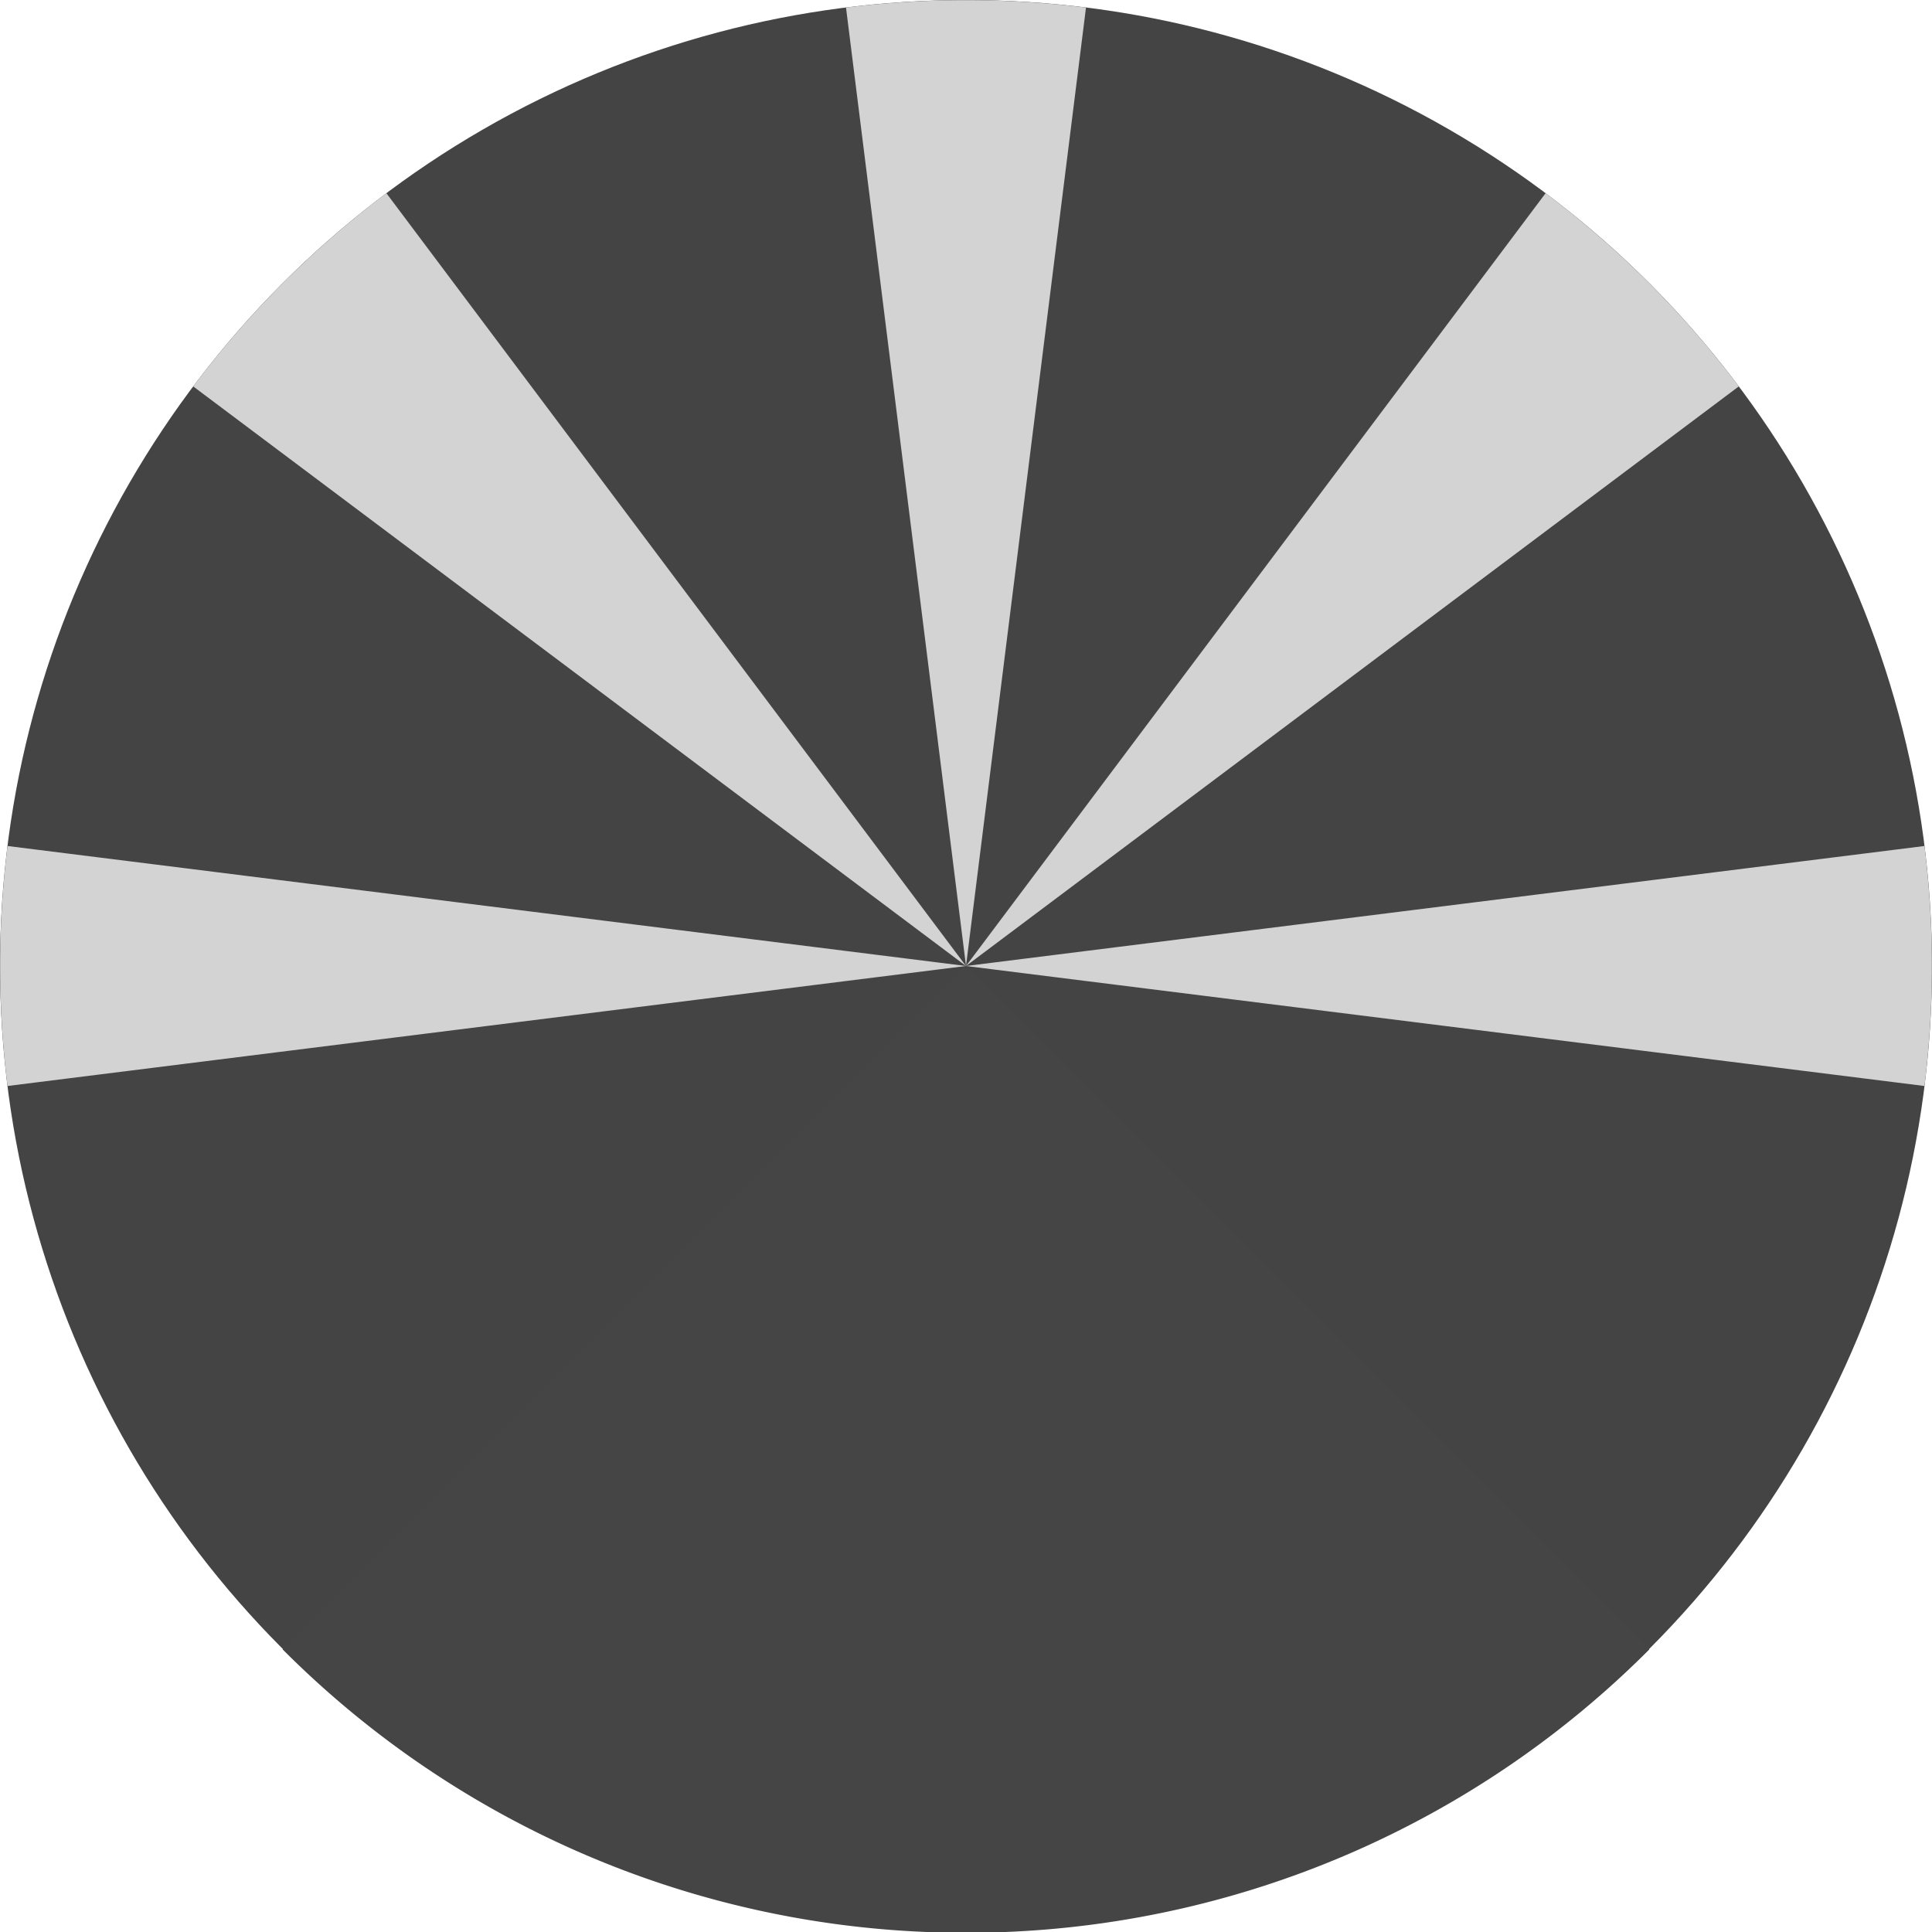 <?xml version='1.0' encoding='UTF-8'?>
<svg xmlns="http://www.w3.org/2000/svg" width="512" height="512" fill="none">
  <g clip-path="url(#a)">
    <circle cx="256" cy="256" r="256" fill="#444444"/>
    <path fill="#454545" d="M245.6 512a255.2 255.2 0 0 1-170.7-74.9L256 256l181.1 181.1A255.2 255.2 0 0 1 266.4 512h-20.8Z"/>
    <path fill="#d3d3d3" fill-rule="evenodd" d="M510 287.8a258.6 258.6 0 0 0 0-63.6L256 256l204.8-153.6a257.5 257.5 0 0 0-51.2-51.2L256 256 287.8 2a258.5 258.5 0 0 0-63.6 0L256 256 102.4 51.2a257.5 257.5 0 0 0-51.2 51.2L256 256 2 224.2a258.5 258.5 0 0 0 0 63.6L256 256l254 31.8Z" clip-rule="evenodd"/>
  </g>
  <defs>
    <clipPath id="a">
      <path fill="#fff" d="M0 0h512v512H0z"/>
    </clipPath>
  </defs>
</svg>

